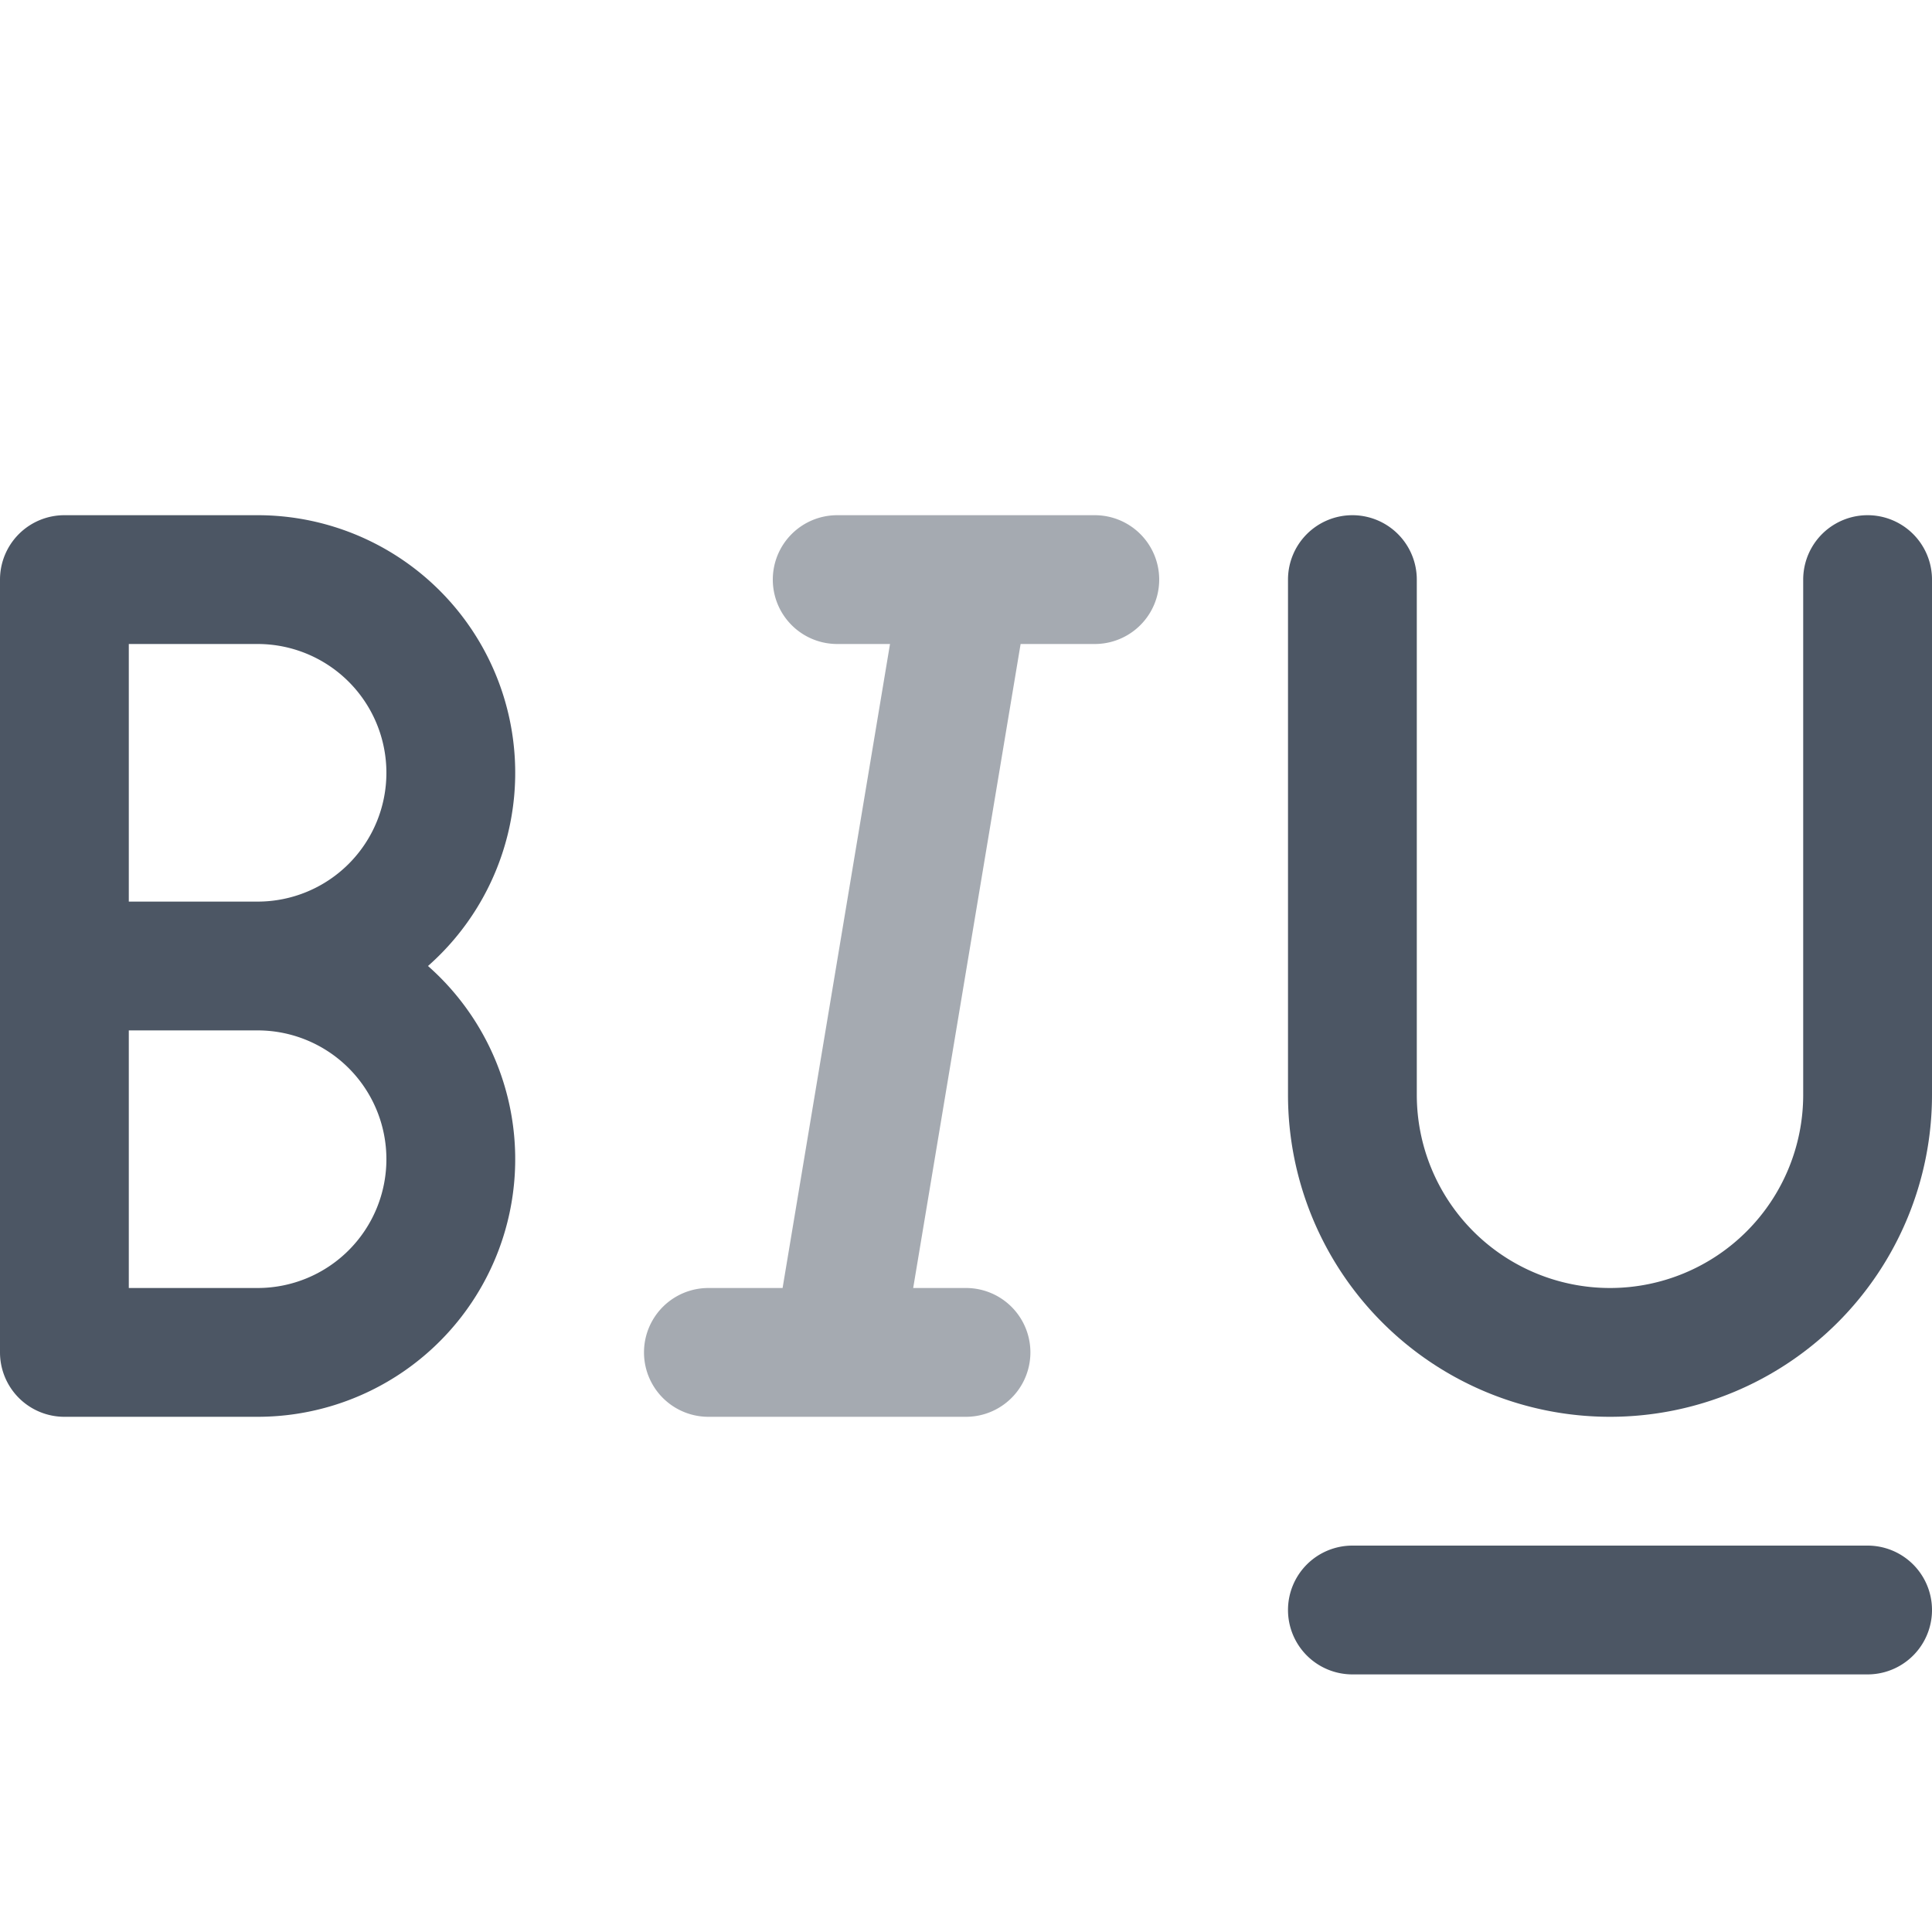<svg xmlns="http://www.w3.org/2000/svg" width="15" height="15" fill="none"><path fill="#4C5664" fill-opacity=".5" d="M6 4.5a.5.5 0 0 1 .5-.5h2a.5.5 0 0 1 0 1h-.576l-.834 5h.41a.5.5 0 0 1 0 1h-2a.5.5 0 0 1 0-1h.576l.834-5H6.5a.5.5 0 0 1-.5-.5"/><path fill="#4C5664" fill-rule="evenodd" d="M2 4H.5a.5.5 0 0 0-.5.5v6a.5.5 0 0 0 .5.5H2a2 2 0 0 0 1.323-3.5A2 2 0 0 0 2 4M1 7V5h1a1 1 0 0 1 0 2zm0 3V8h1a1 1 0 0 1 0 2z" clip-rule="evenodd"/><path fill="#4C5664" d="M10.5 4a.5.5 0 0 1 .5.5v4a1.5 1.5 0 0 0 3 0v-4a.5.5 0 0 1 1 0v4a2.5 2.5 0 0 1-5 0v-4a.5.5 0 0 1 .5-.5M10 12.5a.5.5 0 0 1 .5-.5h4a.5.5 0 0 1 0 1h-4a.5.5 0 0 1-.5-.5"/></svg>